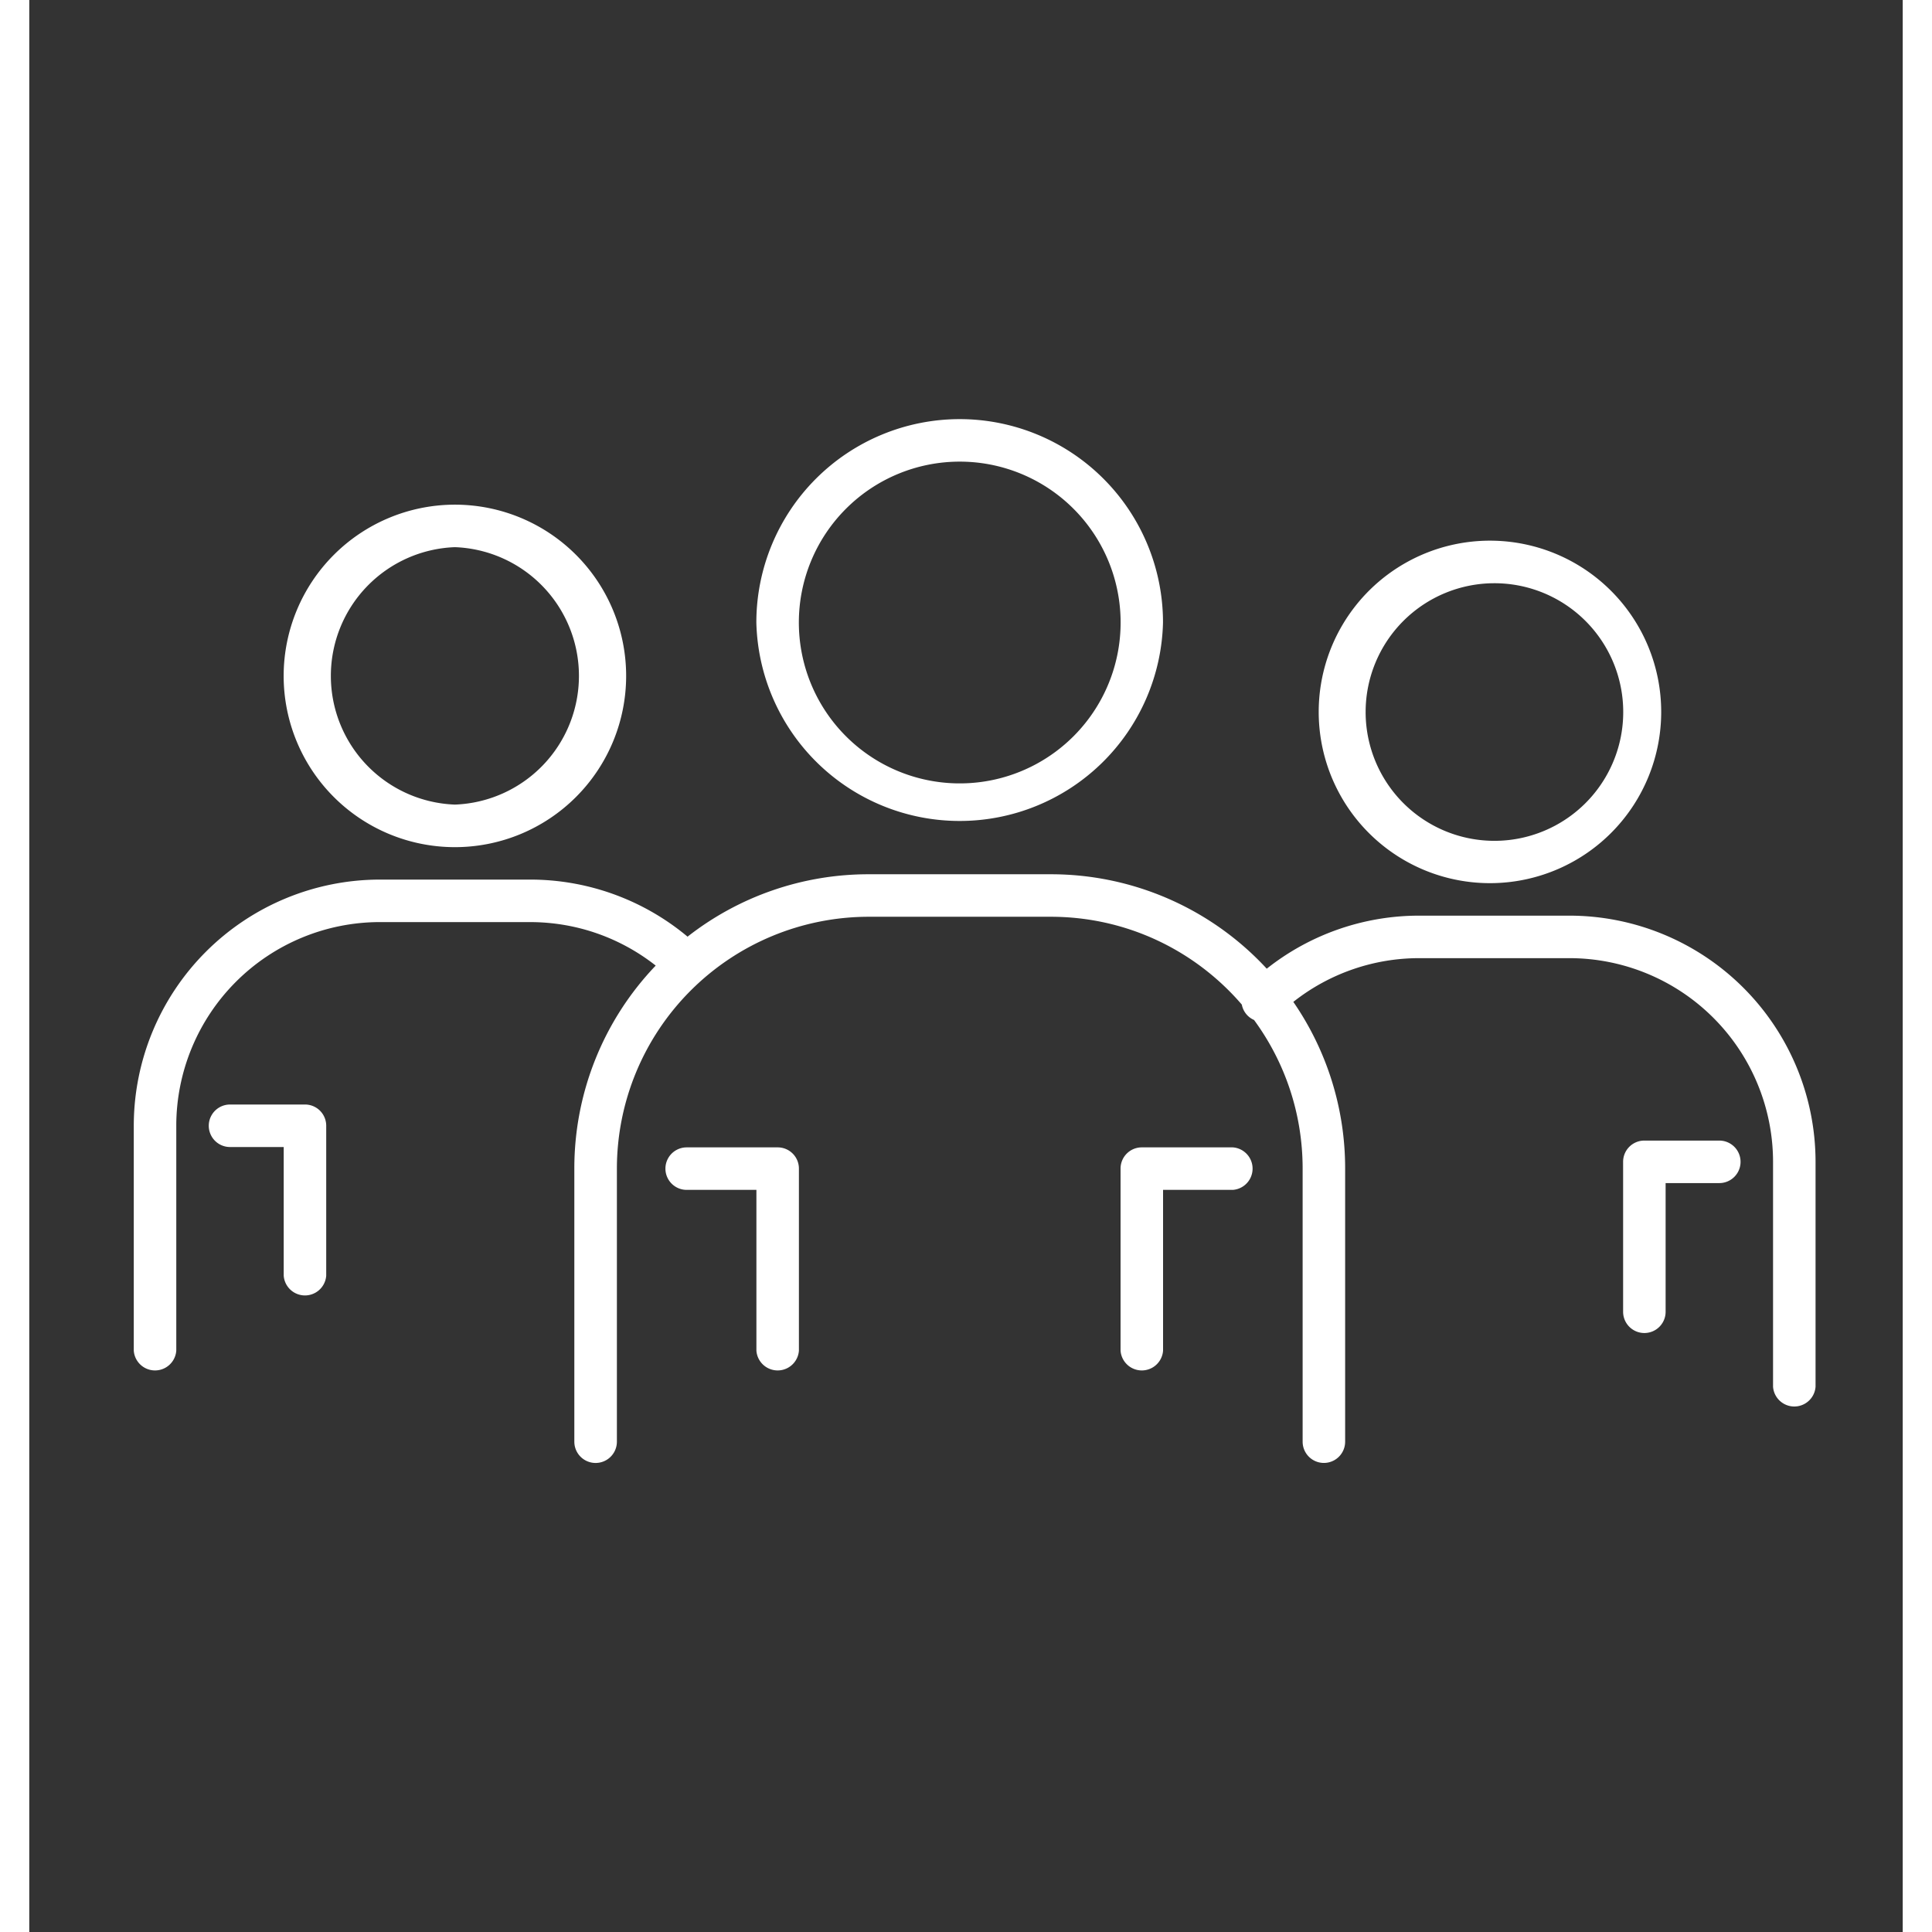 <svg xmlns="http://www.w3.org/2000/svg" fill-rule="eveno dd" fill="#ffffff" height='27px' width='27px' stroke-linejoin="round" stroke-miterlimit="2" clip-rule="evenodd" viewBox="0 0 32 33" id="clients"><rect x="0" y="0" width="32" height="33" fill="#333333" stroke="none"/><path fill="none" d="M.432.074h31.424v32H.432z"></path><path d="M11.244 15.999a4.19 4.19 0 0 0-2.693-.975H5.99a4.207 4.207 0 0 0-4.205 4.205v3.842a.364.364 0 0 0 .726 0v-3.842A3.48 3.48 0 0 1 5.99 15.75h2.56c.812 0 1.558.277 2.15.743a5.009 5.009 0 0 0-1.39 3.468v4.664a.362.362 0 1 0 .727 0v-4.664a4.304 4.304 0 0 1 4.3-4.302h3.11c1.305 0 2.475.582 3.264 1.5a.36.36 0 0 0 .209.263c.522.712.83 1.59.83 2.539v4.664a.362.362 0 1 0 .726 0v-4.664a5.003 5.003 0 0 0-.885-2.848 3.465 3.465 0 0 1 2.154-.747h2.56a3.48 3.48 0 0 1 3.48 3.479v3.842a.364.364 0 0 0 .726 0v-3.842a4.207 4.207 0 0 0-4.205-4.205h-2.561a4.19 4.19 0 0 0-2.608.906 5.017 5.017 0 0 0-3.69-1.613h-3.11a5.009 5.009 0 0 0-3.093 1.066Zm9.314 3.599h-1.555a.362.362 0 0 0-.363.363v3.11a.364.364 0 0 0 .726 0v-2.747h1.192a.364.364 0 0 0 0-.726Zm-9.33.726h1.192v2.747a.364.364 0 0 0 .726 0v-3.11a.362.362 0 0 0-.363-.363h-1.554a.362.362 0 1 0 0 .726Zm17.639-.842h-1.28a.362.362 0 0 0-.363.363v2.561a.363.363 0 1 0 .726 0v-2.198h.917a.363.363 0 1 0 0-.726Zm-25.438.11h.917v2.198a.364.364 0 0 0 .726 0v-2.561a.362.362 0 0 0-.363-.363h-1.28a.362.362 0 1 0 0 .726ZM25.025 9.236a2.925 2.925 0 1 0 .002 5.848 2.925 2.925 0 0 0-.002-5.848ZM7.27 8.62a2.927 2.927 0 0 0-2.925 2.925A2.925 2.925 0 1 0 7.27 8.62Zm17.754 1.342a2.2 2.2 0 1 1-2.198 2.199 2.2 2.2 0 0 1 2.198-2.199Zm-9.132-2.803a3.475 3.475 0 0 0-3.473 3.473 3.474 3.474 0 0 0 6.946 0 3.474 3.474 0 0 0-3.473-3.473ZM7.27 9.346a2.2 2.2 0 0 1 0 4.397 2.2 2.2 0 0 1 0-4.397Zm8.622-1.461a2.748 2.748 0 1 1-2.747 2.747 2.748 2.748 0 0 1 2.747-2.747Z"></path></svg>